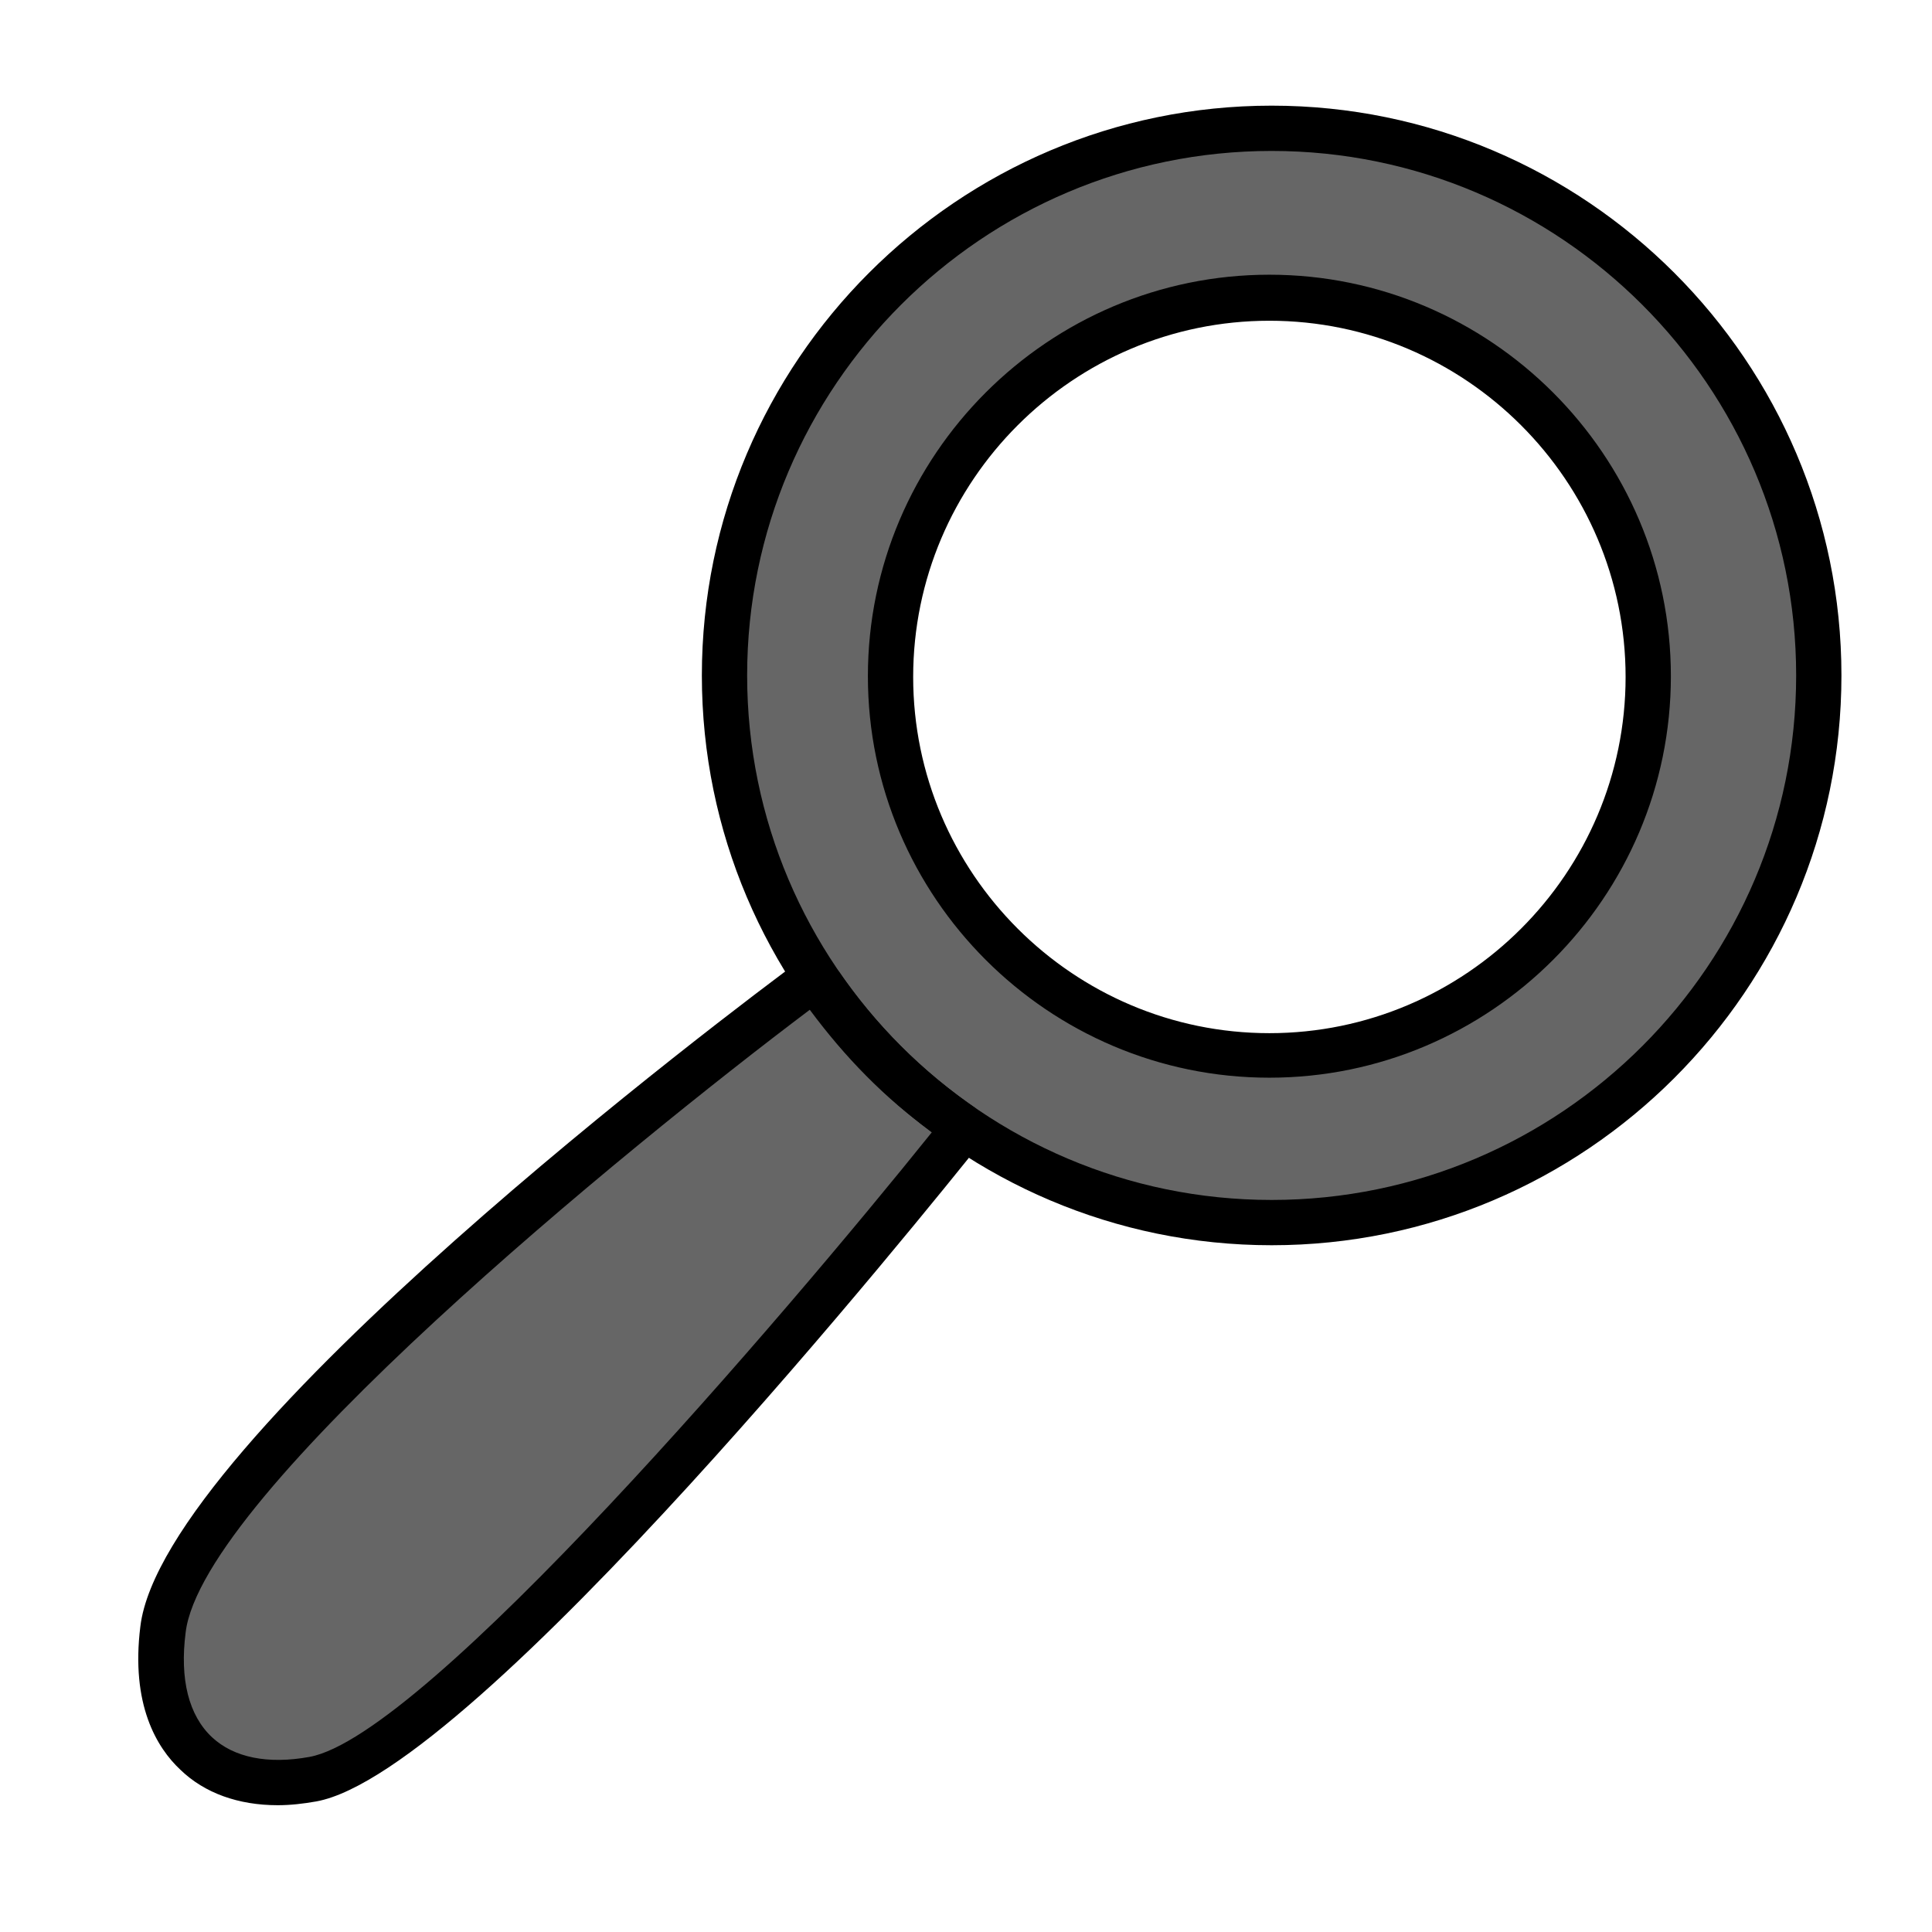 <?xml version="1.0" encoding="utf-8"?><svg version="1.1" id="Calque_1" xmlns="http://www.w3.org/2000/svg" viewBox="0 0 256 256"><defs><style type="text/css">.st0{opacity:0.6;}</style></defs><g><path fill="currentColor" class="st0" d="M168.5,17C128.5,17,96,49.5,96,89.5s32.5,72.5,72.5,72.5S241,129.5,241,89.5S208.5,17,168.5,17z M168.2,139.8 c-27.7,0-50.2-22.5-50.2-50.2c0-27.7,22.5-50.2,50.2-50.2s50.2,22.5,50.2,50.2C218.4,117.4,195.9,139.8,168.2,139.8z"/><path fill="currentColor" d="M168.5,165C126.9,165,93,131.1,93,89.5S126.9,14,168.5,14S244,47.9,244,89.5S210.1,165,168.5,165z M168.5,20 C130.2,20,99,51.2,99,89.5s31.2,69.5,69.5,69.5S238,127.8,238,89.5S206.8,20,168.5,20z M168.2,142.8c-29.3,0-53.2-23.9-53.2-53.2 s23.9-53.2,53.2-53.2s53.2,23.9,53.2,53.2S197.5,142.8,168.2,142.8z M168.2,42.5c-26,0-47.2,21.2-47.2,47.2s21.2,47.2,47.2,47.2 s47.2-21.2,47.2-47.2S194.2,42.5,168.2,42.5z"/><path fill="currentColor" class="st0" d="M108.7,130.5l-0.9-0.9c0,0-83.3,61.9-86.3,86.3c-1.9,15.4,7.3,22.1,19.8,19.8c20.6-3.8,86.3-86.3,86.3-86.3 l-0.2-0.2C120.1,144.2,113.8,137.9,108.7,130.5z"/><path fill="currentColor" d="M36.8,239.2c-5.2,0-9.7-1.6-12.9-4.7c-3.1-2.9-6.6-8.6-5.3-19c3-24.9,78.8-81.9,87.5-88.3l2.1-1.5l3,3.1 c4.9,7.1,10.9,13.1,18,18l0.2,0.2l2.3,2.3l-1.7,2.1c-6.8,8.5-67,83.5-88.1,87.3C40.2,239,38.5,239.2,36.8,239.2z M107.3,133.8 C83,152.1,26.8,198,24.6,216.3c-0.8,6.2,0.4,11,3.5,13.9c2.9,2.7,7.4,3.6,12.9,2.6c15.4-2.8,63-58.5,82.5-82.8 C117.2,145.5,111.9,140,107.3,133.8z"/></g></svg>